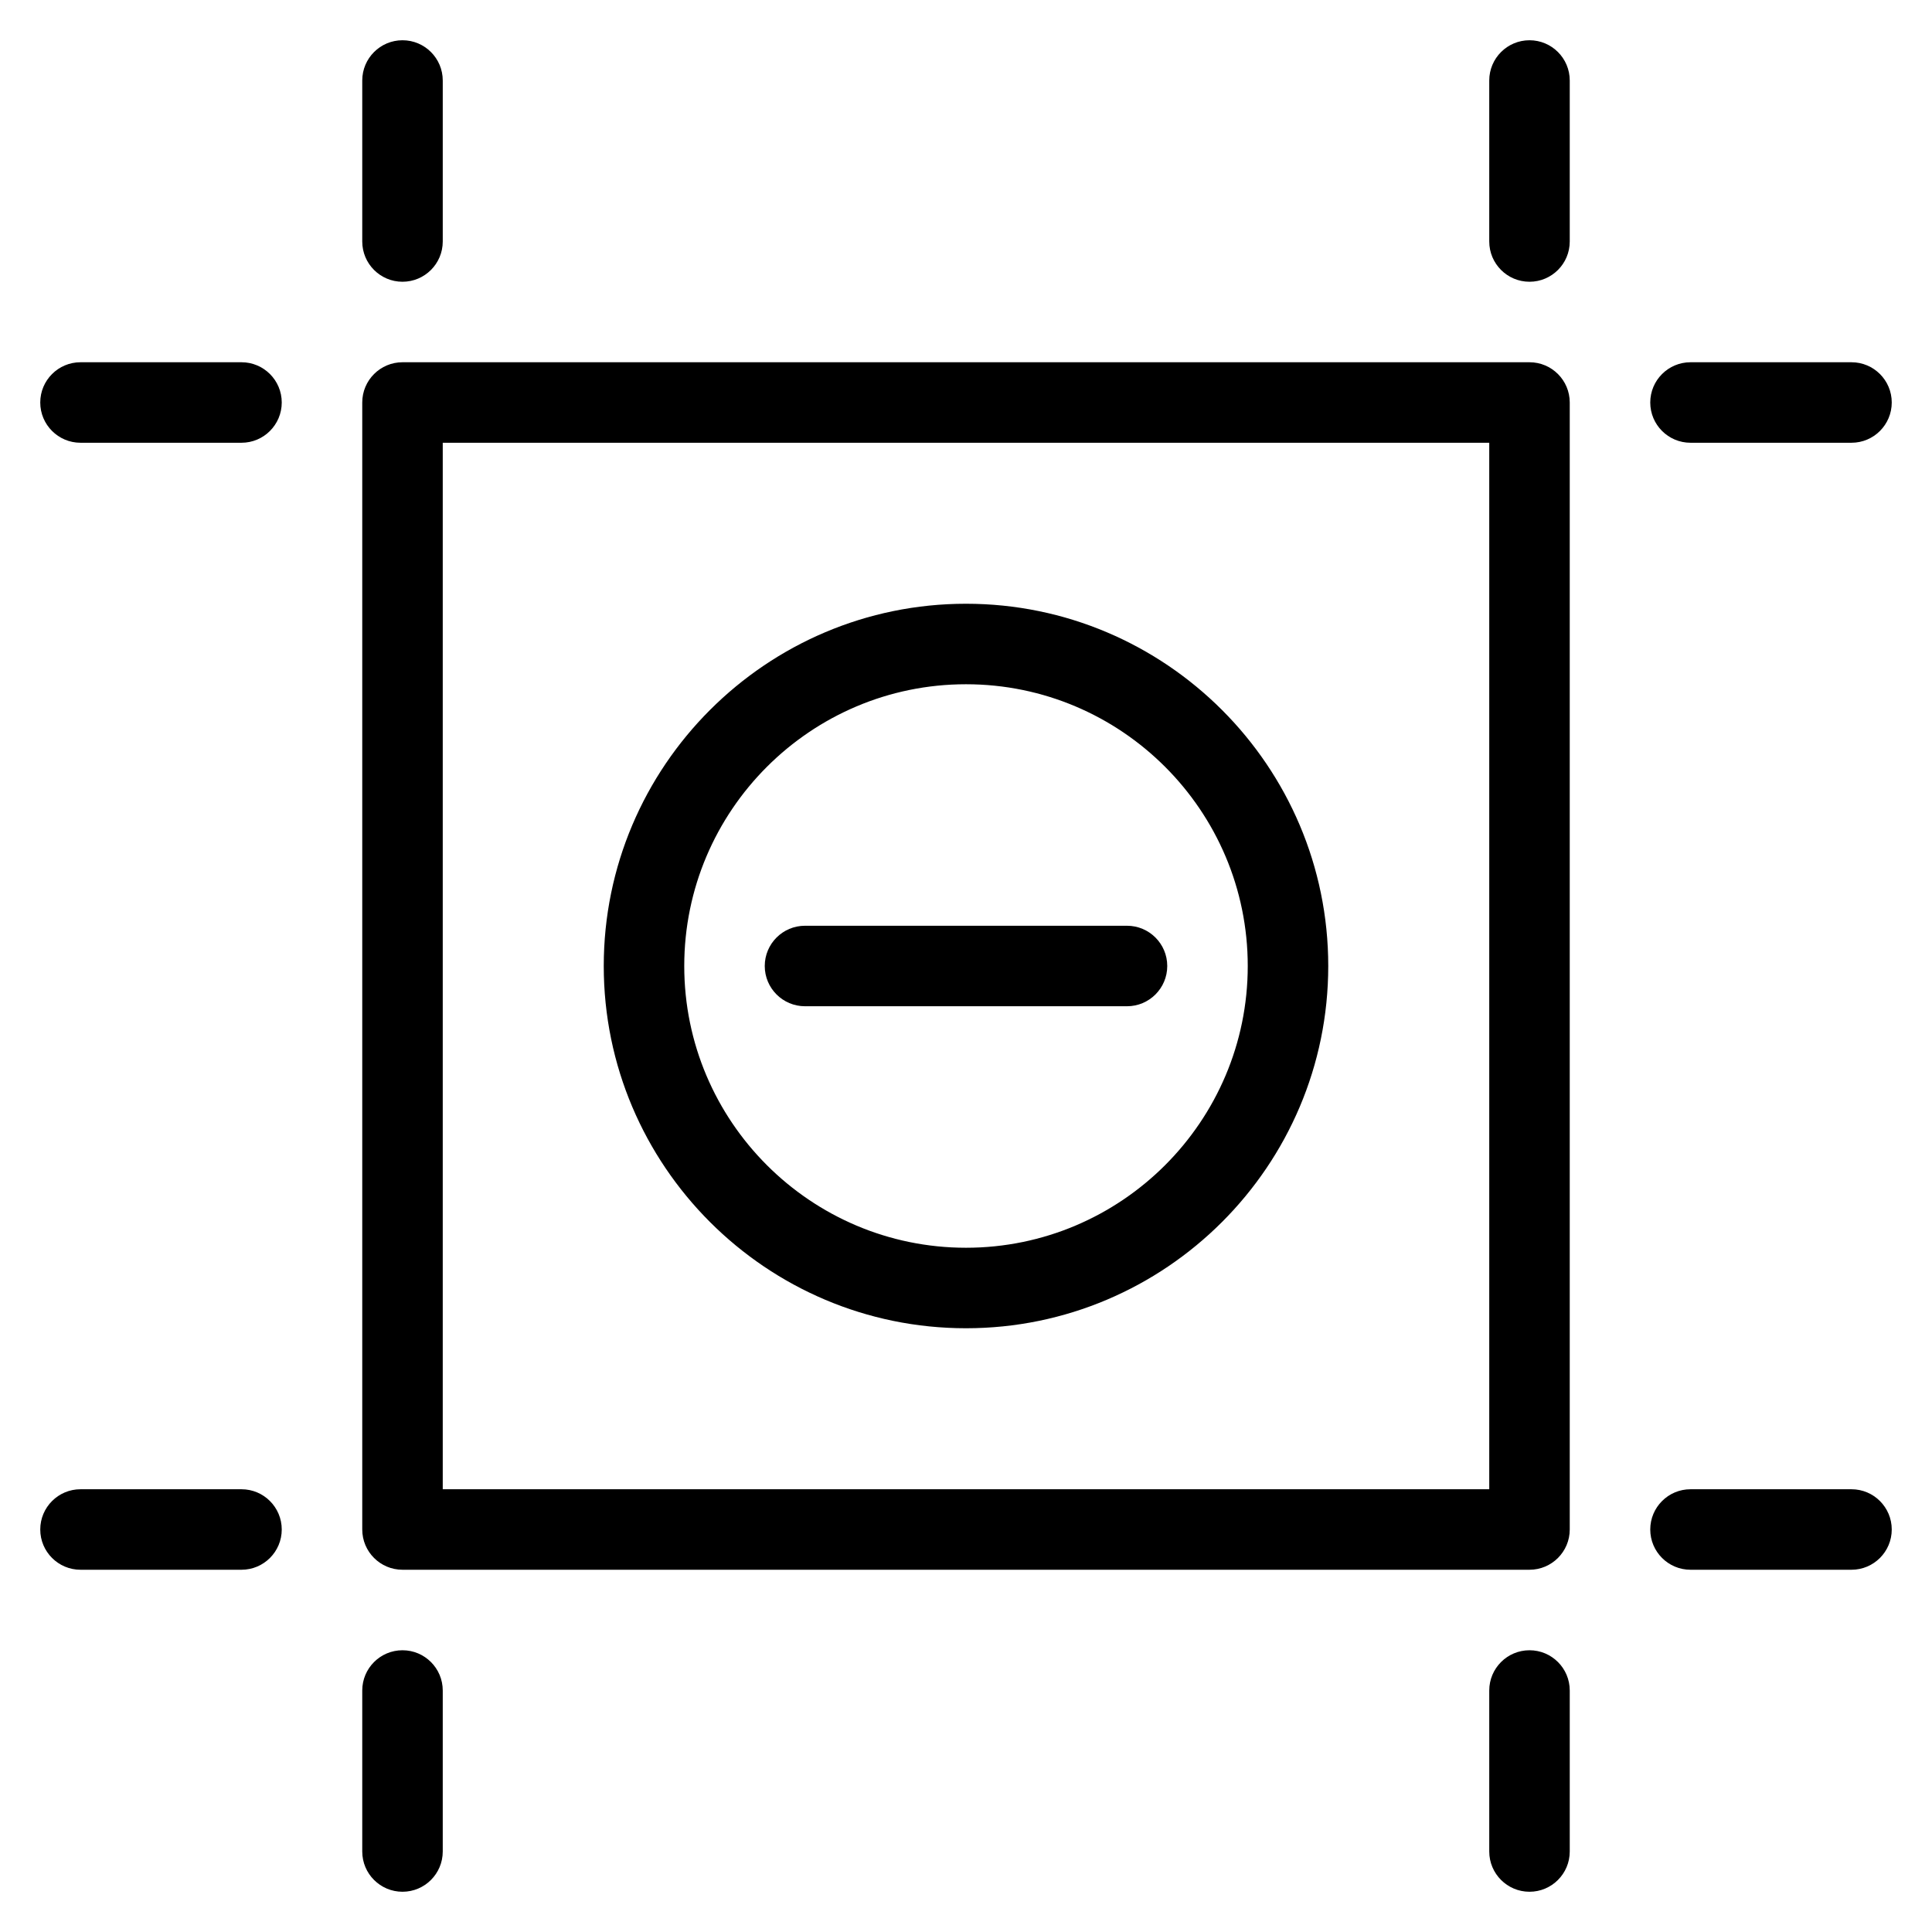 <?xml version="1.0" encoding="utf-8"?>
<!-- Generator: Adobe Illustrator 22.1.0, SVG Export Plug-In . SVG Version: 6.00 Build 0)  -->
<svg version="1.1" id="Layer_1" xmlns="http://www.w3.org/2000/svg" xmlns:xlink="http://www.w3.org/1999/xlink" x="0px" y="0px"
	 viewBox="0 0 24 24" style="enable-background:new 0 0 24 24;" xml:space="preserve">
<g>
	<title>artboard-subtract</title>
	<path d="M5,3.5C4.724,3.5,4.5,3.276,4.5,3V1c0-0.276,0.224-0.5,0.5-0.5S5.5,0.724,5.5,1v2C5.5,3.276,5.276,3.5,5,3.5z"/>
	<path d="M1,5.5C0.724,5.5,0.5,5.276,0.5,5S0.724,4.5,1,4.5h2c0.276,0,0.5,0.224,0.5,0.5S3.276,5.5,3,5.5H1z"/>
	<path d="M1,19.5c-0.276,0-0.5-0.224-0.5-0.5s0.224-0.5,0.5-0.5h2c0.276,0,0.5,0.224,0.5,0.5S3.276,19.5,3,19.5H1z"/>
	<path d="M19,3.5c-0.276,0-0.5-0.224-0.5-0.5V1c0-0.276,0.224-0.5,0.5-0.5s0.5,0.224,0.5,0.5v2C19.5,3.276,19.276,3.5,19,3.5z"/>
	<path d="M5,23.5c-0.276,0-0.5-0.224-0.5-0.5v-2c0-0.276,0.224-0.5,0.5-0.5s0.5,0.224,0.5,0.5v2C5.5,23.276,5.276,23.5,5,23.5z"/>
	<path d="M19,23.5c-0.276,0-0.5-0.224-0.5-0.5v-2c0-0.276,0.224-0.5,0.5-0.5s0.5,0.224,0.5,0.5v2C19.5,23.276,19.276,23.5,19,23.5z"
		/>
	<path d="M21,5.5c-0.276,0-0.5-0.224-0.5-0.5s0.224-0.5,0.5-0.5h2c0.276,0,0.5,0.224,0.5,0.5S23.276,5.5,23,5.5H21z"/>
	<path d="M21,19.5c-0.276,0-0.5-0.224-0.5-0.5s0.224-0.5,0.5-0.5h2c0.276,0,0.5,0.224,0.5,0.5s-0.224,0.5-0.5,0.5H21z"/>
	<path d="M5,19.5c-0.276,0-0.5-0.224-0.5-0.5V5c0-0.276,0.224-0.5,0.5-0.5h14c0.276,0,0.5,0.224,0.5,0.5v14
		c0,0.276-0.224,0.5-0.5,0.5H5z M18.5,18.5v-13h-13v13H18.5z"/>
	<path d="M12,16.5c-2.481,0-4.5-2.019-4.5-4.5c0-2.481,2.019-4.5,4.5-4.5c2.481,0,4.5,2.019,4.5,4.5
		C16.5,14.481,14.481,16.5,12,16.5z M12,8.5c-1.93,0-3.5,1.57-3.5,3.5s1.57,3.5,3.5,3.5s3.5-1.57,3.5-3.5S13.93,8.5,12,8.5z"/>
	<path d="M10,12.5c-0.276,0-0.5-0.224-0.5-0.5c0-0.276,0.224-0.5,0.5-0.5h4c0.276,0,0.5,0.224,0.5,0.5c0,0.276-0.224,0.5-0.5,0.5H10
		z"/>
</g>
</svg>
